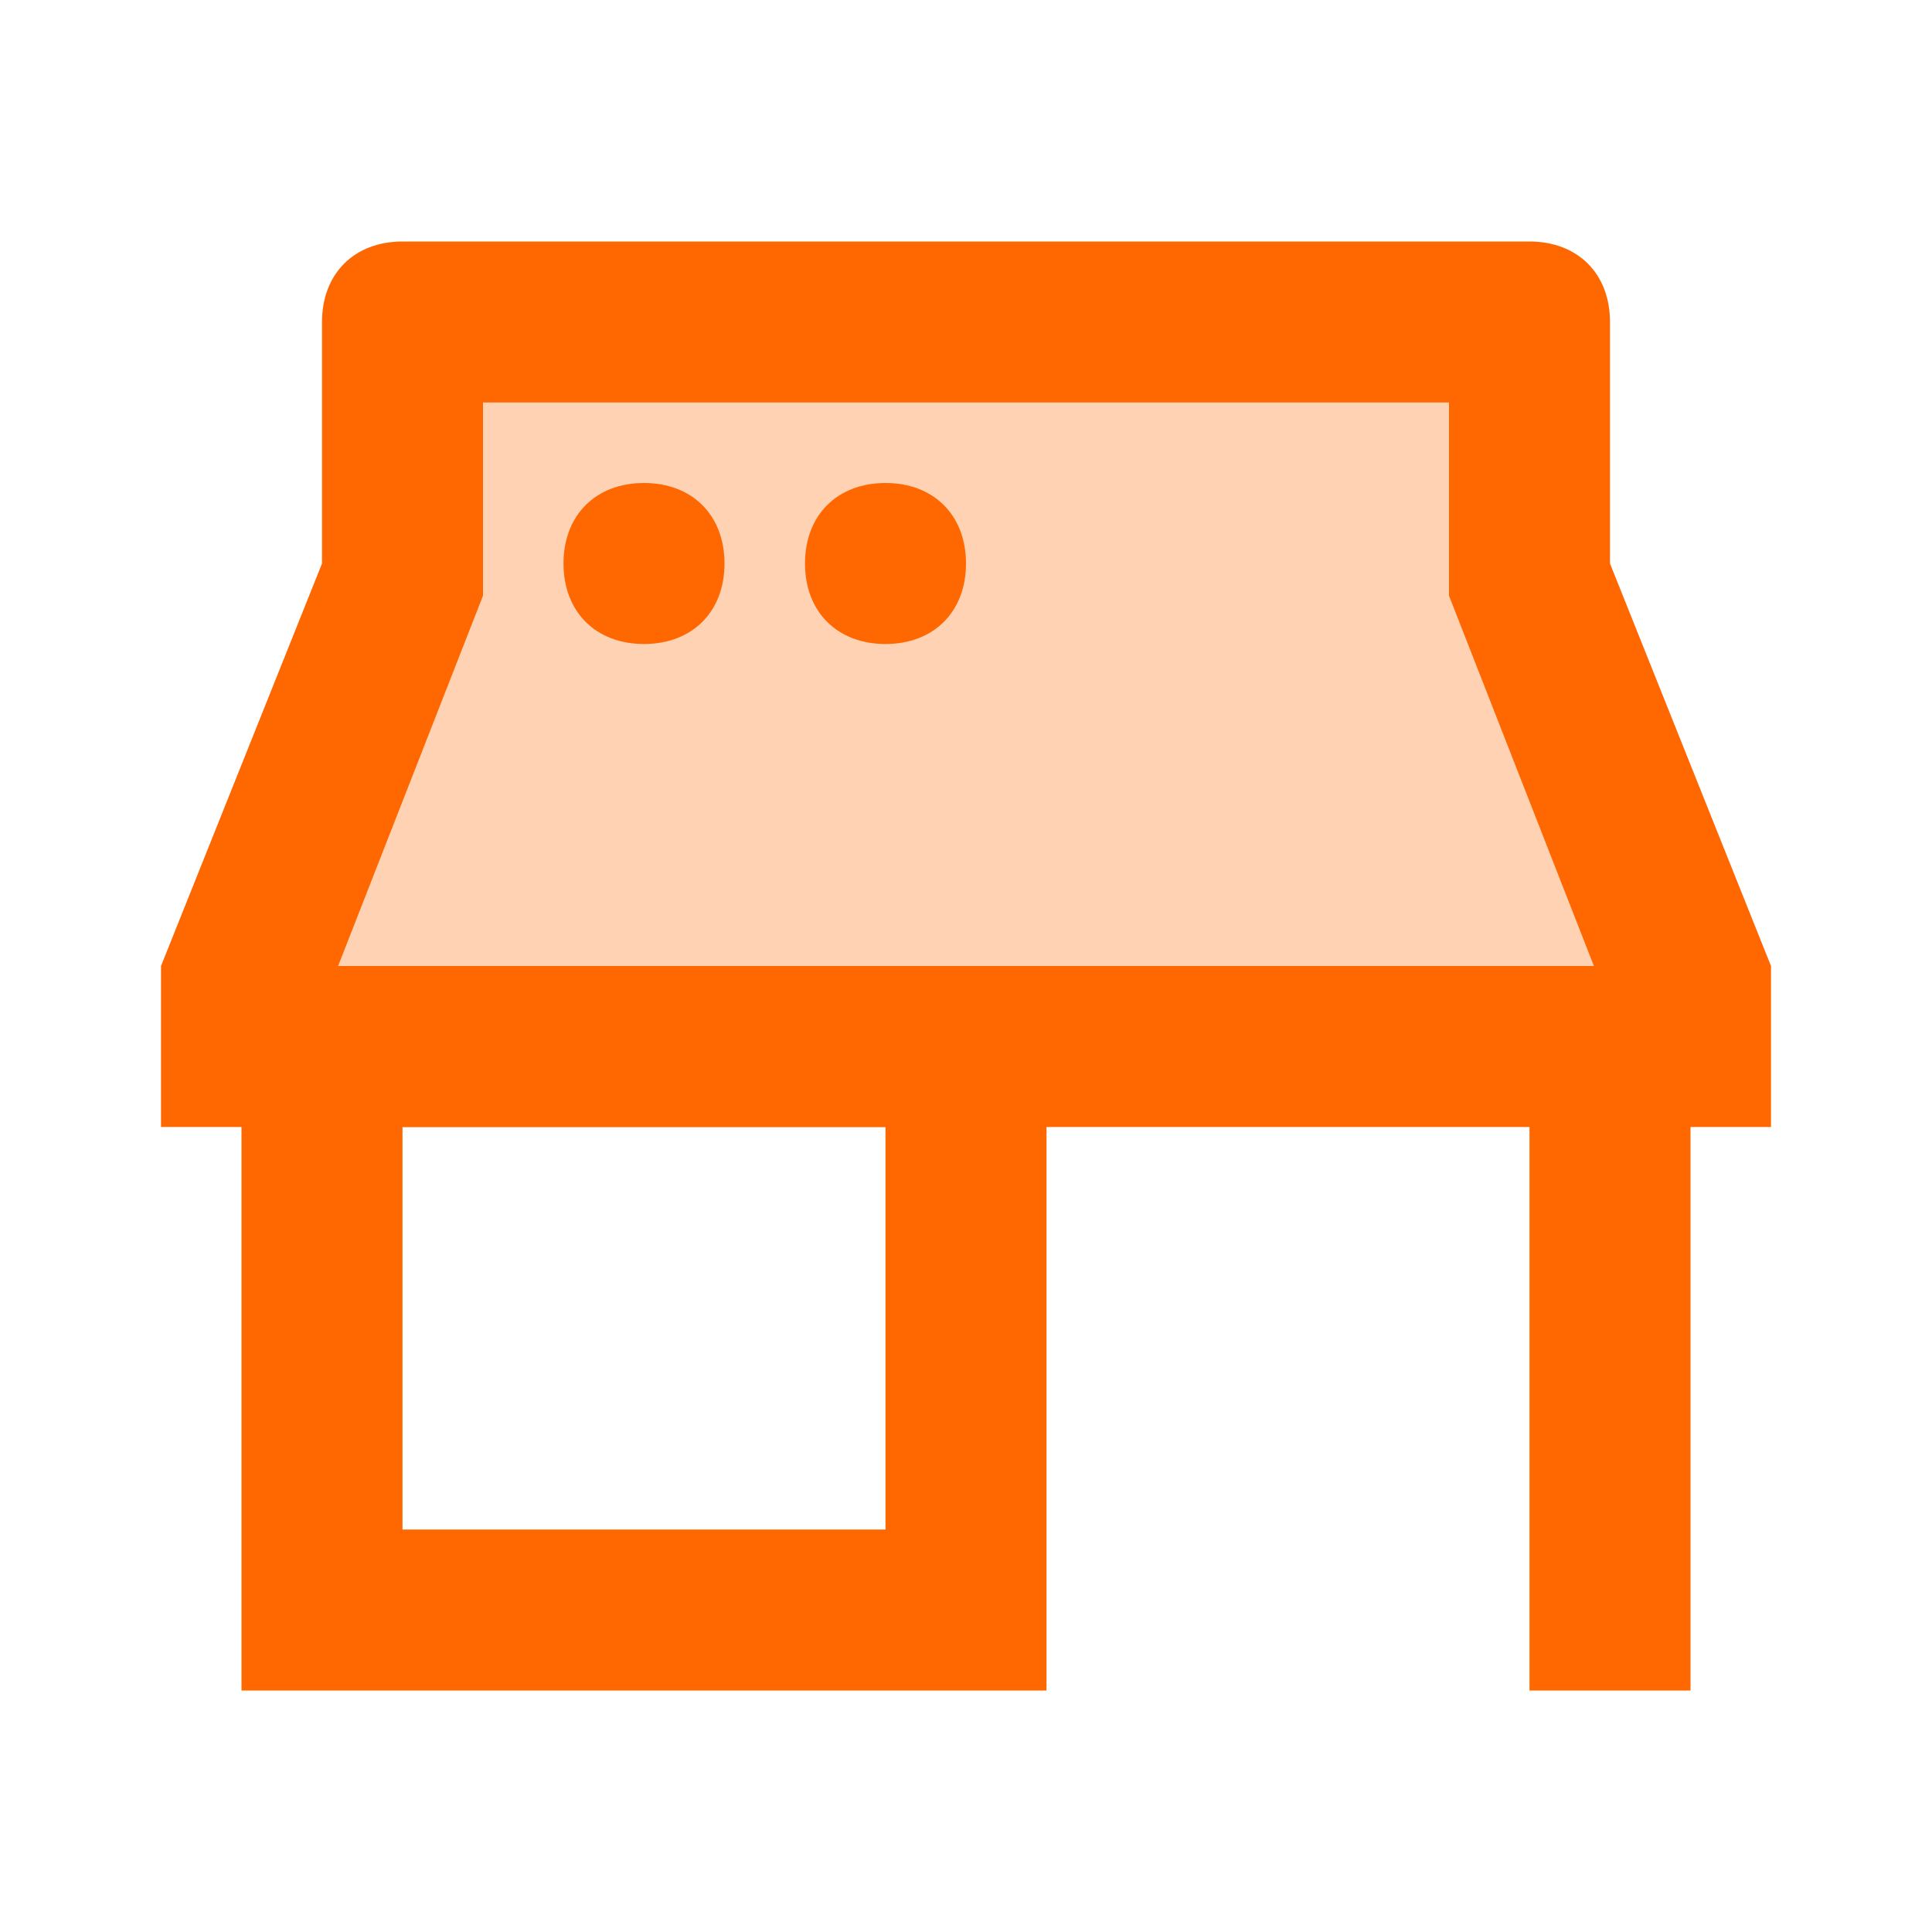 <svg xmlns="http://www.w3.org/2000/svg" viewBox="0 0 24 24">
  <path d="M13 21H3v-9h10V21zM5 19h6v-5H5V19zM19 13H21V21H19z" fill="#FF6800" />
  <path d="M20,7V4c0-0.6-0.4-1-1-1H5C4.4,3,4,3.4,4,4v3l-2,5v2h20v-2L20,7z M4.2,12L6,7.4V5h12v2.4l1.8,4.6H4.2z" fill="#FF6800" />
  <path d="M8 6C7.4 6 7 6.4 7 7s.4 1 1 1 1-.4 1-1S8.6 6 8 6L8 6zM11 6c-.6 0-1 .4-1 1s.4 1 1 1 1-.4 1-1S11.6 6 11 6L11 6z" fill="#FF6800" />
  <path d="M21 13L3 13 5 7 5 4 19 4 19 7z" opacity=".3" fill="#FF6800" />
</svg>
